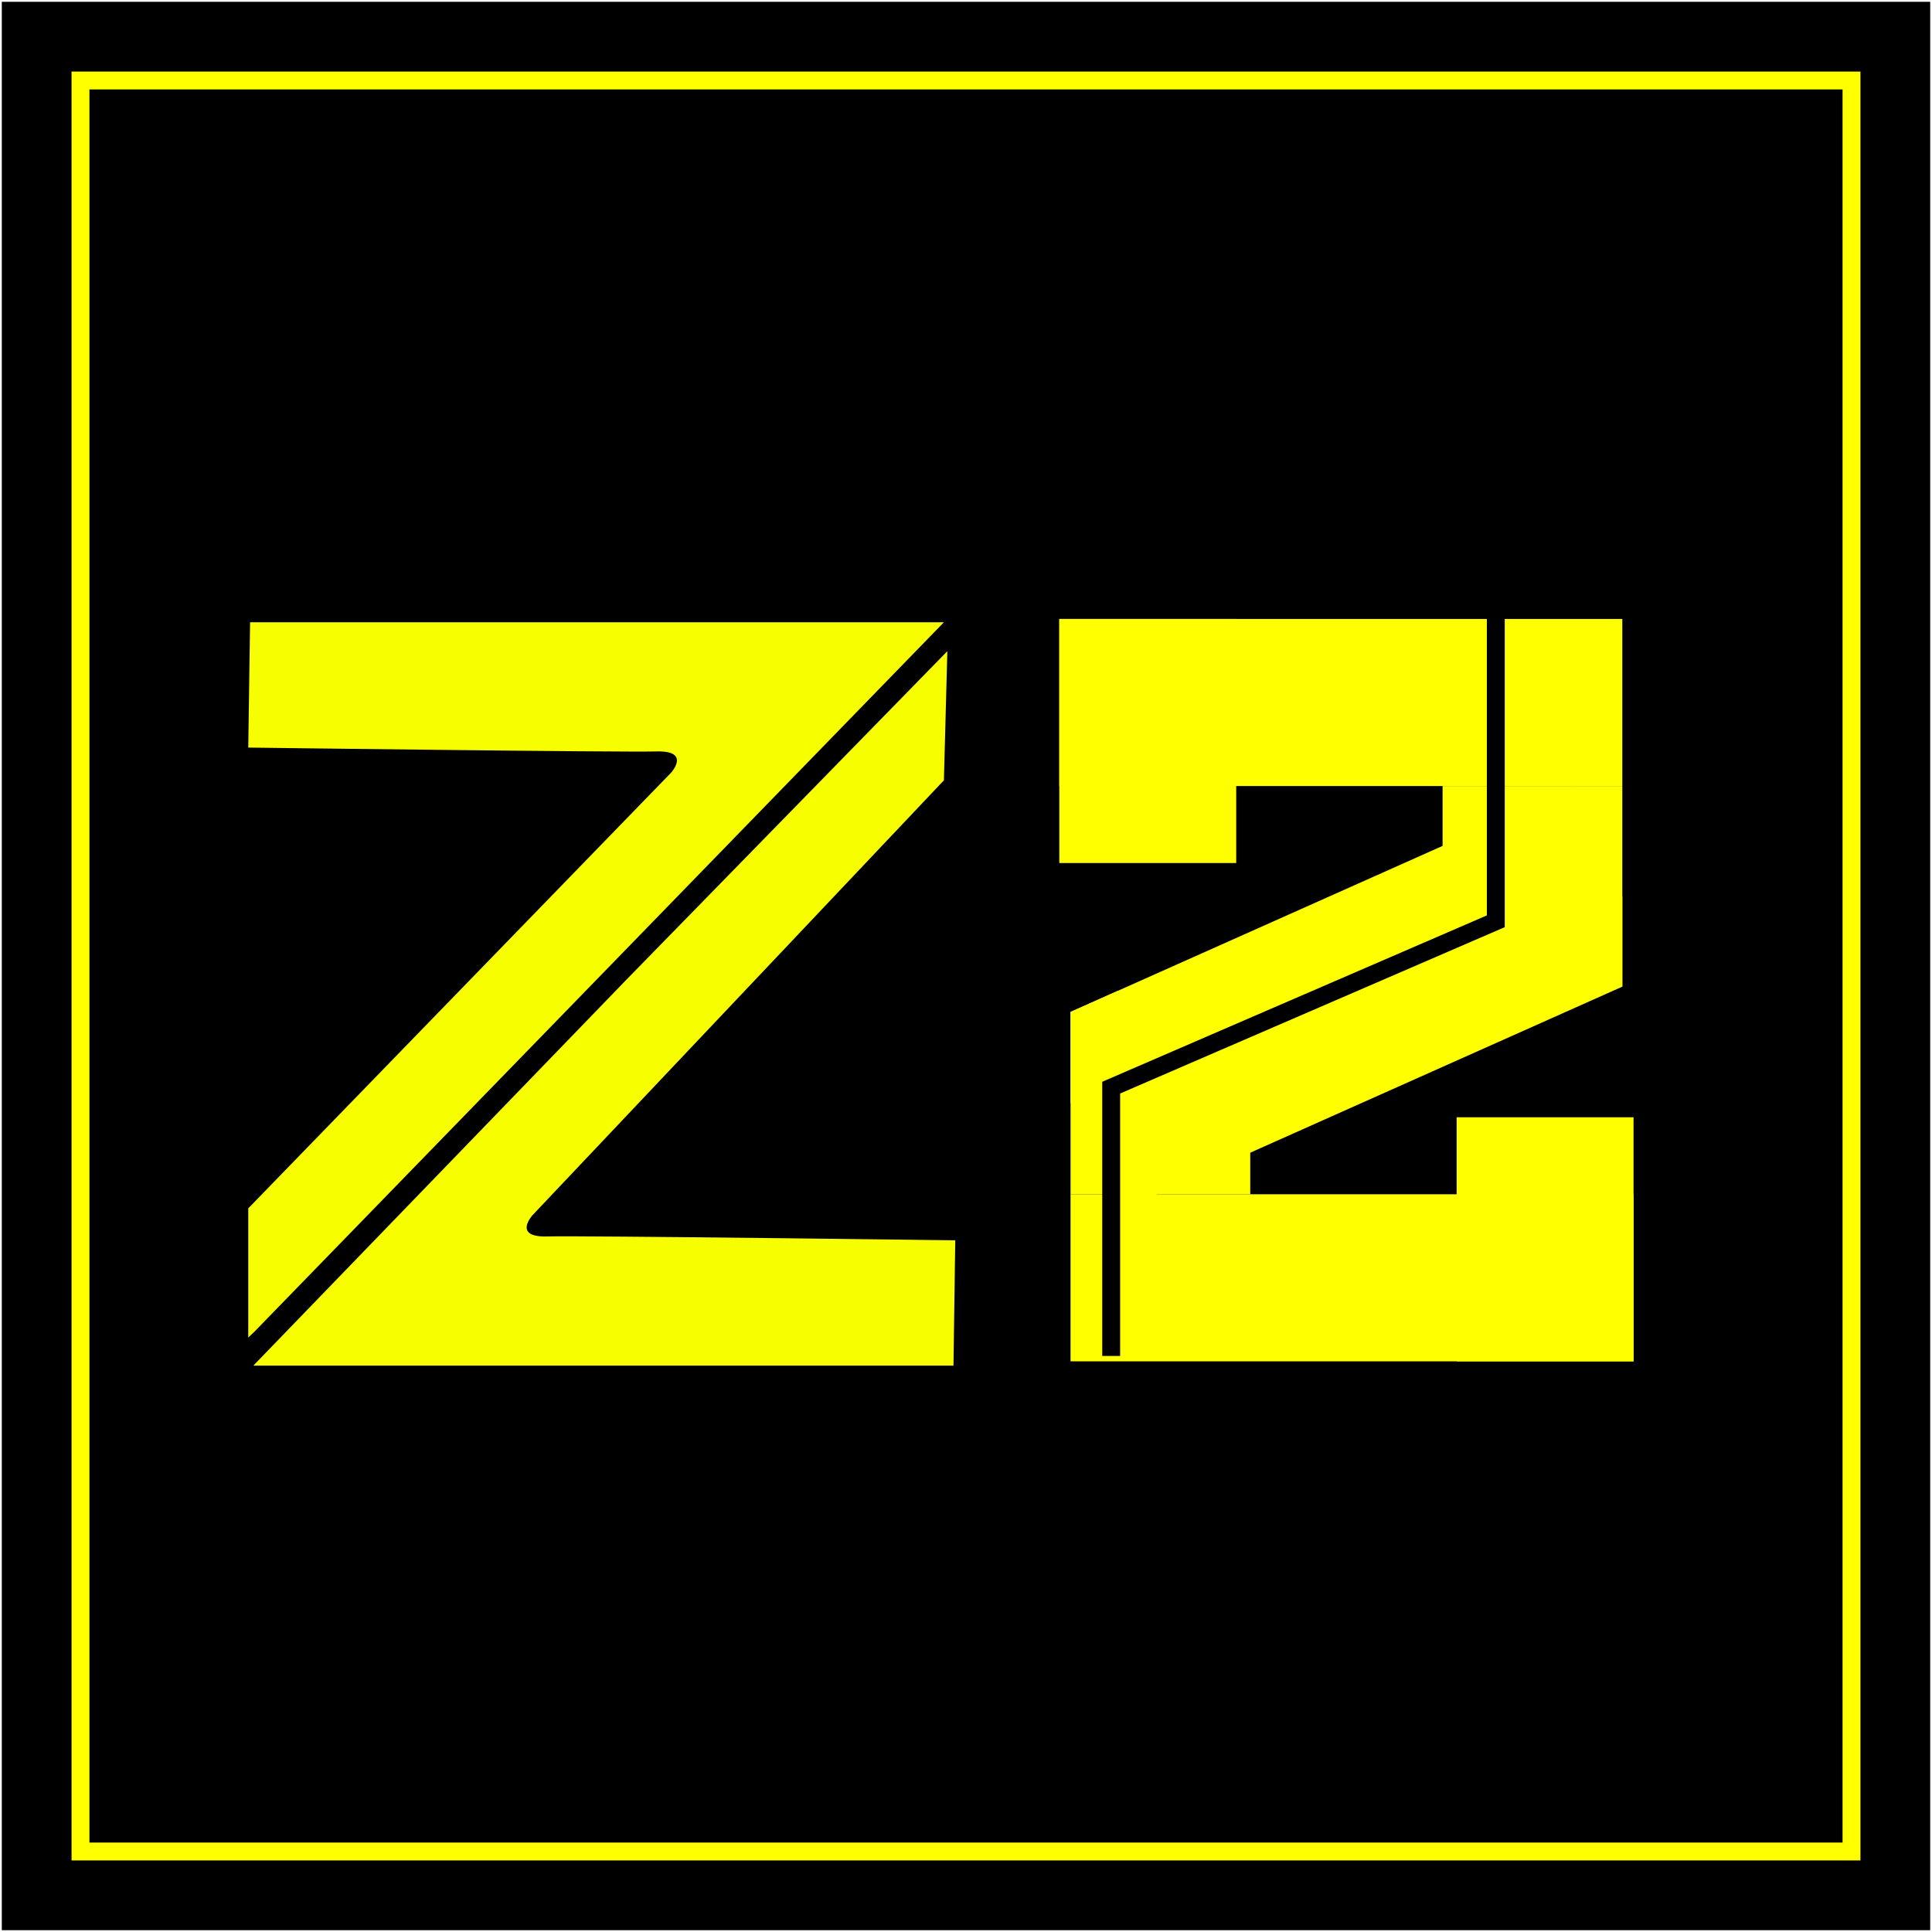 <?xml version="1.0" encoding="UTF-8" standalone="no"?>
<svg
   xmlns:dc="http://purl.org/dc/elements/1.1/"
   xmlns:cc="http://creativecommons.org/ns#"
   xmlns:rdf="http://www.w3.org/1999/02/22-rdf-syntax-ns#"
   xmlns:svg="http://www.w3.org/2000/svg"
   xmlns="http://www.w3.org/2000/svg"
   xmlns:sodipodi="http://sodipodi.sourceforge.net/DTD/sodipodi-0.dtd"
   xmlns:inkscape="http://www.inkscape.org/namespaces/inkscape"
   inkscape:version="1.0 (4035a4fb49, 2020-05-01)"
   height="1080"
   width="1080"
   sodipodi:docname="z2.svg"
   id="svg57"
   version="1.1"
   viewBox="0 0 1080 1080">
  <rect x="0" y="0" width="1080" height="1080" fill="#808080" stroke="none"/>
  <sodipodi:namedview
     inkscape:current-layer="svg57"
     inkscape:window-maximized="1"
     inkscape:window-y="-9"
     inkscape:window-x="-9"
     inkscape:cy="595.47463"
     inkscape:cx="1161.5"
     inkscape:zoom="0.2549298"
     showgrid="false"
     id="namedview59"
     inkscape:window-height="1001"
     inkscape:window-width="1920"
     inkscape:pageshadow="2"
     inkscape:pageopacity="0"
     guidetolerance="10"
     gridtolerance="10"
     objecttolerance="10"
     borderopacity="1"
     bordercolor="#666666"
     pagecolor="#ffffff" />
  <defs
     id="defs4">
    <style
       id="style2">.cls-1{fill:#fff;}.cls-2,.cls-5{fill:none;stroke-miterlimit:10;stroke-width:10px;}.cls-2{stroke:#ff0;}.cls-3{fill:#f7fe00;}.cls-4{fill:#ff0;}.cls-5{stroke:#000;}</style>
  </defs>
  <title
     id="title6">Z2</title>
  <g
     data-name="Camada 1"
     id="Camada_1">
    <rect
       id="rect8"
       height="1079"
       width="1079"
       y="0.5"
       x="0.5" />
    <path
       id="path10"
       d="M 1079,1 V 1079 H 1 V 1 h 1078 m 1,-1 H 0 v 1080 h 1080 z"
       class="cls-1" />
  </g>
  <g
     data-name="Camada 3"
     id="Camada_3">
    <rect
       id="rect13"
       height="990"
       width="990"
       y="45"
       x="45"
       class="cls-2" />
  </g>
  <g
     data-name="Camada 2"
     id="Camada_2">
    <path
       id="path16"
       d="m 139.8,347.85 h 387.85 l -385.29,396.43 -3.58,3.41 V 675.48 L 375.17,431.91 c 0,0 11.26,-12.39 -8.19,-11.85 -19.45,0.54 -228.2,-2.16 -228.2,-2.16 z"
       class="cls-3" />
    <path
       id="path18"
       d="M 533,763.41 H 141.6 L 350.05,547.77 529.58,364 l -1.93,72.2 -230,243.13 c 0,0 -11.26,12.39 8.18,11.85 19.44,-0.54 228.17,2.18 228.17,2.18 z"
       class="cls-3" />
  </g>
  <g
     data-name="Camada 4"
     id="Camada_4">
    <g
       data-name="Camada 5"
       id="Camada_5">
      <polygon
         id="polygon29"
         points="906.88,551.55 903.43,553.09 698.9,644.36 646.8,667.61 624.05,677.76 619.82,667.61 598.44,616.3 598.44,565.67 624.8,553.91 806.42,472.86 881.18,439.51 906.88,501.19 "
         class="cls-4" />
      <rect
         id="rect31"
         height="93.4"
         width="314.72"
         y="667.6"
         x="598.44"
         class="cls-4" />
      <polygon
         id="polygon33"
         points="698.9,667.61 598.44,667.61 598.44,565.67 624.8,553.91 698.9,553.91 "
         class="cls-4" />
      <rect
         id="rect35"
         height="136.44"
         width="98.89"
         y="624.56"
         x="814.27"
         class="cls-4" />
      <rect
         id="rect37"
         transform="rotate(180,749.52,392.7)"
         height="93.4"
         width="314.72"
         y="346"
         x="592.16"
         class="cls-4" />
      <rect
         id="rect39"
         height="112.07"
         width="100.46"
         y="439.4"
         x="806.42"
         class="cls-4" />
      <rect
         id="rect41"
         transform="rotate(180,641.605,414.22)"
         height="136.44"
         width="98.89"
         y="346"
         x="592.16"
         class="cls-4" />
      <polyline
         id="polyline43"
         points="836.16 343 836.16 436.4 836.16 447.67 836.16 515 786.42 536.52 678.9 583.02 621.16 608 621.16 664.6 621.16 667.12 621.16 758"
         class="cls-5" />
    </g>
  </g>
</svg>
